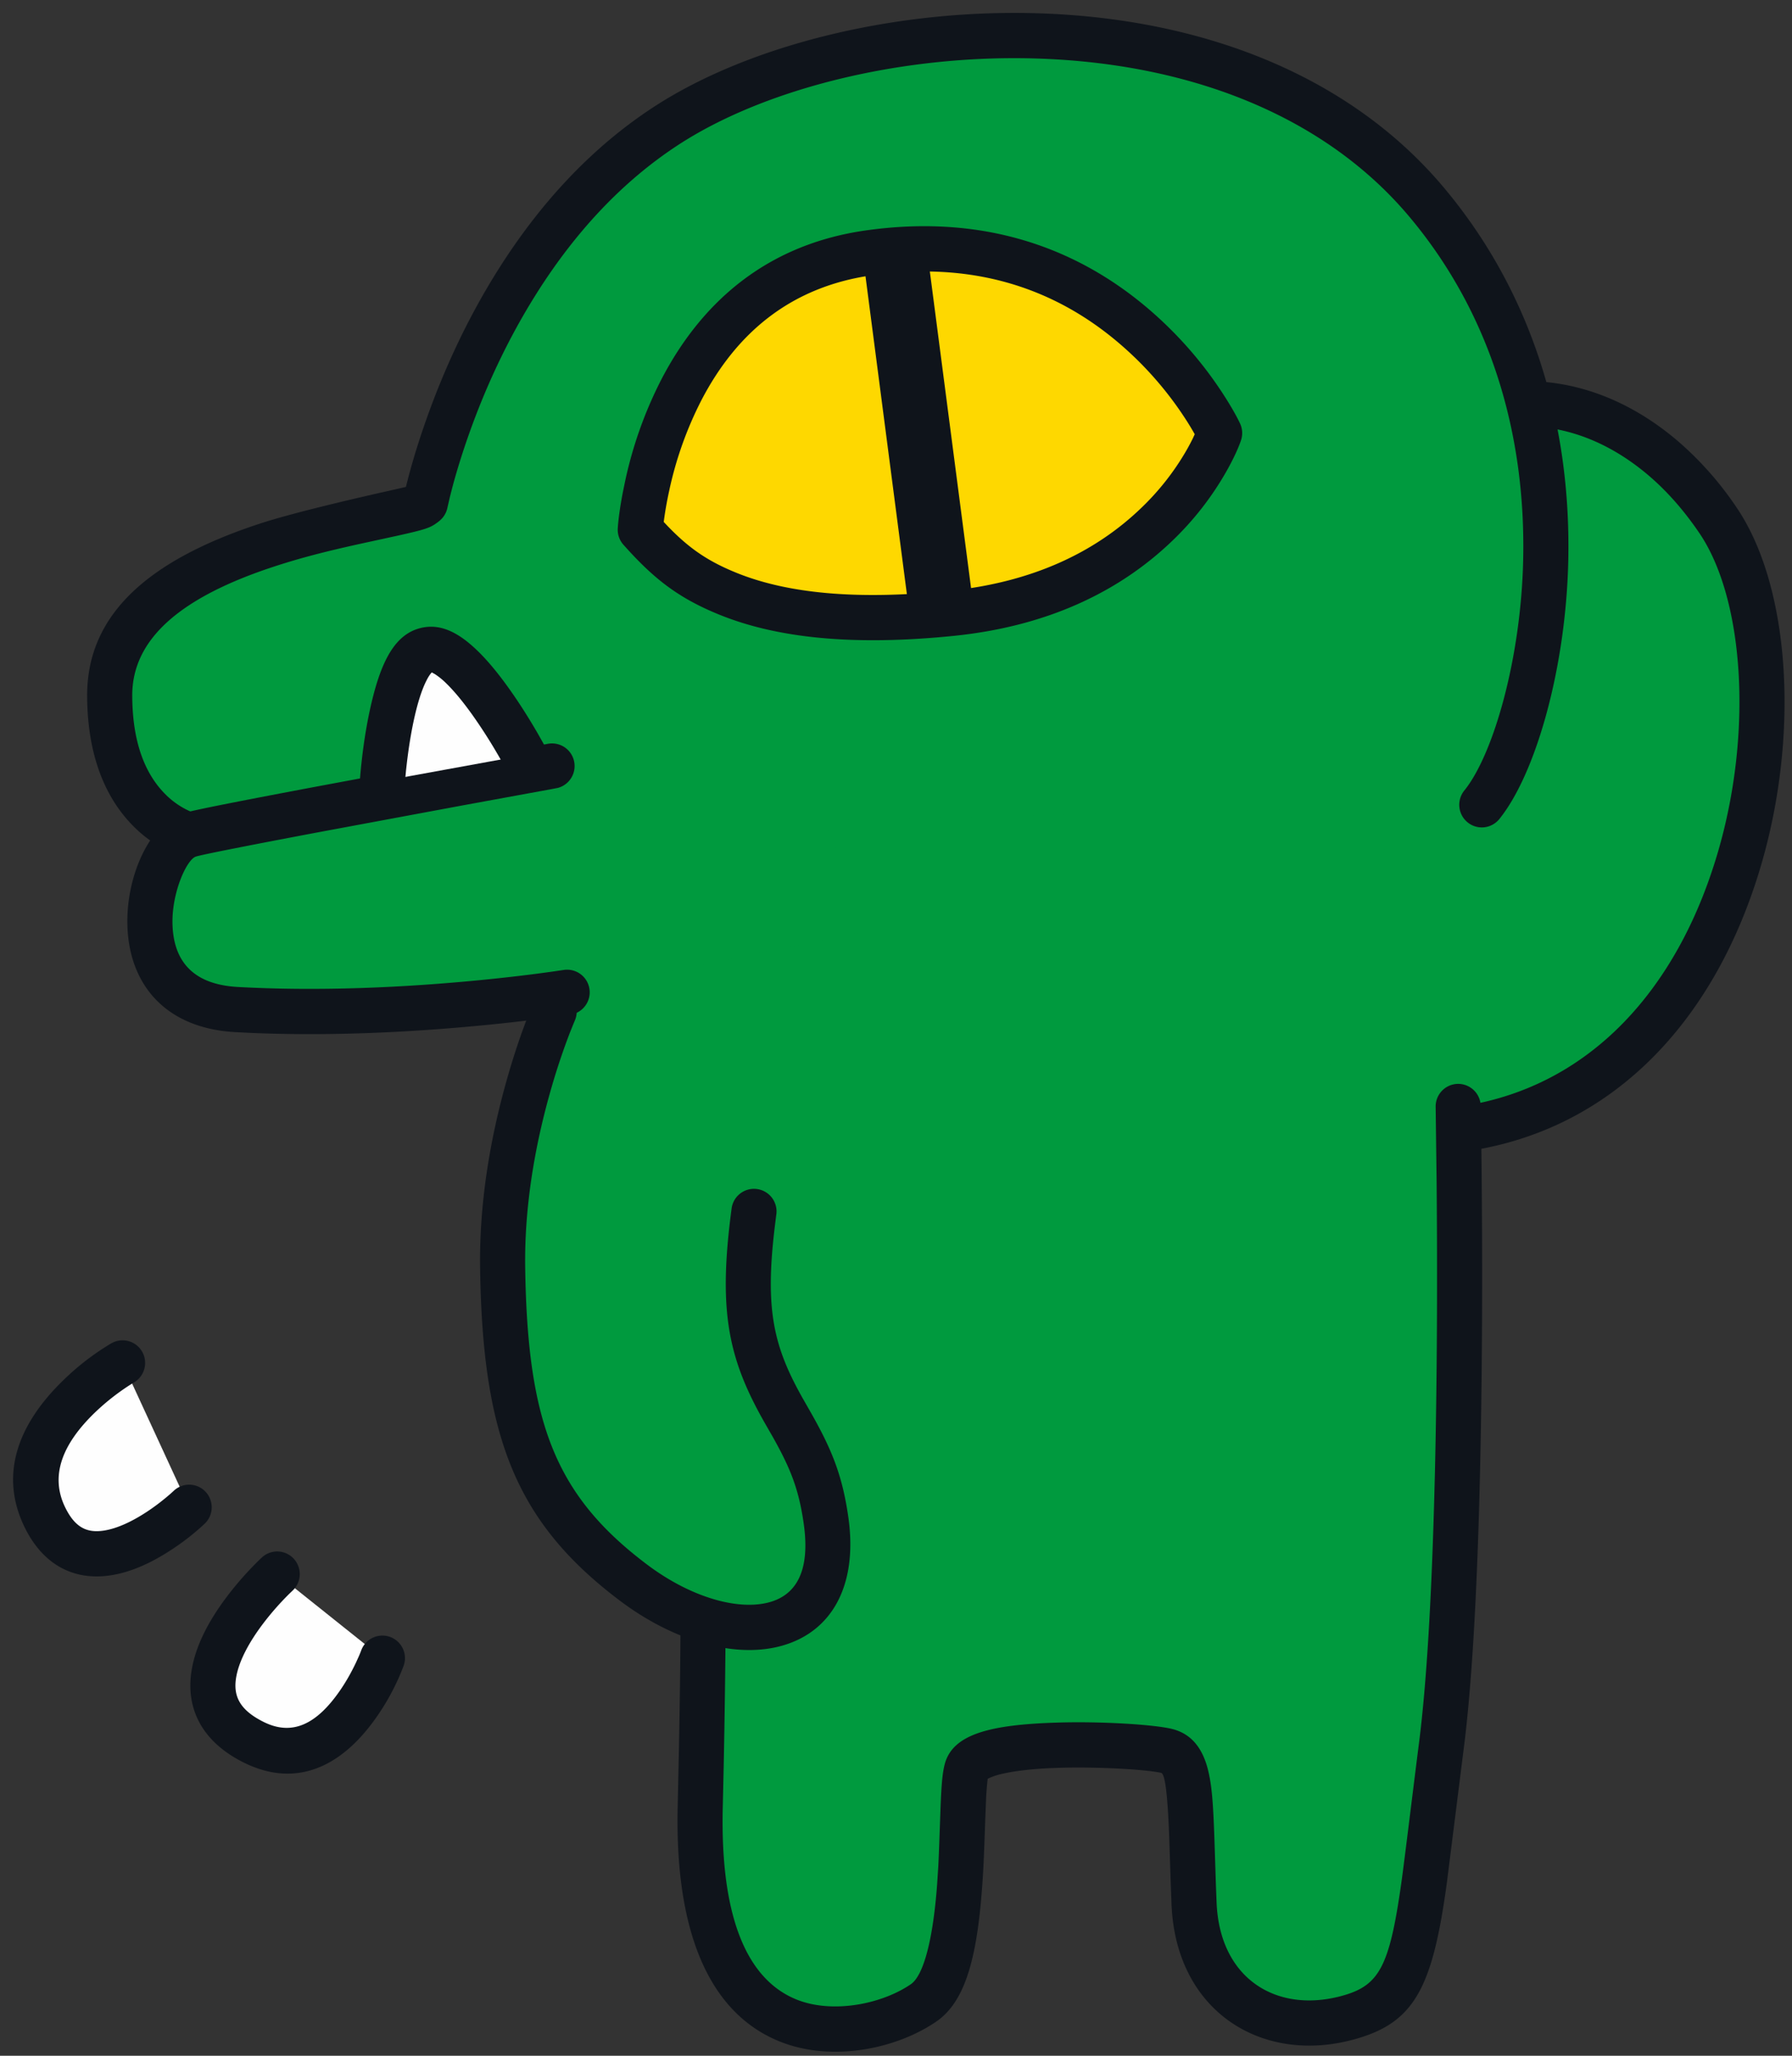 <svg xmlns="http://www.w3.org/2000/svg" width="68" height="78"><rect width="100%" height="100%" fill="#333333" stroke="none"/><g fill="none" fill-rule="evenodd"><path fill="#009A3E" d="M55.382 50.062 34.564 61.361 20.418 49.342V31.068l36.384-1.43z"/><path fill="#009A3E" d="M56.8 15.411s4.726-1.062 8.393 4.334c3.666 5.396 1.625 21.257-9.452 23.056l-6.097.858L56.8 15.411Z"/><path fill="#0F141B" fill-rule="nonzero" d="M56.962 14.517c2.029-.25 4.428.28 6.699 2.212A12.566 12.566 0 0 1 65.9 19.26c2.025 2.981 2.398 8.587.916 13.605-1.713 5.8-5.518 9.902-10.939 10.782a.858.858 0 0 1-.273-1.695c4.697-.762 8.03-4.356 9.571-9.575 1.349-4.565 1.01-9.648-.69-12.15-.597-.88-1.244-1.605-1.93-2.19-1.868-1.587-3.794-2.013-5.384-1.817l-.102.014-.082.014a.859.859 0 0 1-.374-1.675l.11-.022c.064-.012.145-.024.24-.035Z"/><path fill="#009A3E" d="M25.267 4.782C32.029.367 46.94-.859 54.11 7.644c7.17 8.503 4.237 20.277 2.118 22.893l-24.99.582 1.966 4.14L21.52 37.65s-6.275 1.002-12.549.654c-4.81-.266-3.34-6.132-1.792-6.622-.132-.034-2.995-.823-3.015-5.274-.027-6.01 11.366-6.623 11.978-7.317 0 0 1.917-9.603 9.126-14.309Z"/><path fill="#0F141B" fill-rule="nonzero" d="M24.8 4.063C28.44 1.687 34.077.306 39.568.51c6.245.233 11.697 2.43 15.196 6.578 3.376 4.005 4.868 8.99 4.745 14.23-.096 4.072-1.243 8.064-2.616 9.76a.854.854 0 0 1-1.203.124.86.86 0 0 1-.125-1.207c1.102-1.36 2.146-4.994 2.233-8.718.114-4.845-1.255-9.42-4.34-13.08-3.155-3.741-8.154-5.754-13.954-5.971-5.155-.193-10.444 1.103-13.77 3.275-2.119 1.383-3.9 3.301-5.368 5.625-1.126 1.782-2.005 3.696-2.663 5.611-.23.67-.417 1.291-.562 1.847l-.069.272-.093.402a.86.86 0 0 1-.304.505l-.057.046c-.282.21-.413.269-1.54.518l-1.41.307c-1.326.293-2.252.532-3.24.854-3.505 1.144-5.42 2.716-5.41 4.915.008 1.764.485 2.96 1.257 3.733a3.073 3.073 0 0 0 .98.666l.075.028.047.016a.859.859 0 0 1-.399 1.67 3.257 3.257 0 0 1-.65-.25 4.776 4.776 0 0 1-1.263-.915c-1.097-1.1-1.748-2.732-1.758-4.94-.014-3.127 2.374-5.139 6.39-6.489l.203-.067c1.06-.346 3-.809 4.317-1.111l1.185-.268.084-.328c.156-.596.354-1.258.6-1.97.698-2.034 1.632-4.068 2.835-5.972 1.593-2.519 3.54-4.617 5.88-6.144Z"/><path fill="#0F141B" fill-rule="nonzero" d="M21.79 28.912a.859.859 0 0 1-.617.982l-.227.044-3.386.62-5.555 1.034c-2.635.498-4.335.834-4.57.908-.353.112-.92 1.374-.89 2.555.035 1.387.751 2.251 2.338 2.383l.134.01c3.035.167 6.297.035 9.483-.288a67.768 67.768 0 0 0 1.873-.215l.604-.082.407-.06a.858.858 0 0 1 .269 1.696l-.556.08-.259.036c-.645.086-1.372.173-2.165.253-3.064.31-6.197.45-9.158.323l-.59-.03c-2.617-.144-4.032-1.78-4.091-4.062-.048-1.858.845-3.843 2.086-4.236l.12-.033c.545-.14 2.309-.485 5.127-1.015l3.713-.692 4.915-.902a.856.856 0 0 1 .995.691Z"/><path fill="#009A3E" d="M55.333 41.984s.326 16.843-.651 24.365c-.978 7.521-.827 9.491-3.586 10.22-2.525.666-5.622-.491-5.785-4.334-.163-3.843 0-5.56-1.06-5.805-1.058-.245-7.251-.572-7.577.736-.326 1.308.163 7.604-1.63 8.83-2.008 1.374-8.718 2.944-8.473-7.44.078-3.33.105-5.583.106-7.108"/><path fill="#0F141B" fill-rule="nonzero" d="M55.317 41.125a.857.857 0 0 1 .867.772l.005.106.026 1.784c.045 3.934.038 8.183-.056 12.177l-.019.75c-.102 3.834-.283 7.003-.556 9.31l-.676 5.375-.023.169c-.547 3.928-1.247 5.217-3.571 5.83-3.452.912-6.687-1.088-6.858-5.126l-.034-.907-.056-1.703c-.073-1.896-.186-2.368-.307-2.396-.54-.125-2.372-.236-3.846-.192l-.399.015c-.713.036-1.32.106-1.774.212a2.544 2.544 0 0 0-.52.17l-.04.02-.015.125a11.79 11.79 0 0 0-.05.71l-.03.754c-.052 1.493-.066 1.827-.119 2.549l-.034.423c-.213 2.418-.665 3.942-1.706 4.653-1.535 1.05-3.949 1.524-5.87.781-2.625-1.014-4.058-3.97-3.94-8.95l.046-2.16c.04-2.026.059-3.657.06-4.929 0-.474.383-.858.856-.858.472 0 .855.385.855.86l-.006 1.187a386.29 386.29 0 0 1-.101 5.94c-.102 4.326.997 6.594 2.844 7.308 1.345.52 3.188.159 4.292-.597.482-.33.842-1.679.998-3.785l.045-.693c.013-.255.025-.542.04-.963l.045-1.258c.035-.887.07-1.297.154-1.63.294-1.181 1.774-1.525 4.319-1.6 1.607-.048 3.571.071 4.281.235.749.174 1.182.717 1.394 1.553l.027.116c.122.549.17 1.155.216 2.457l.059 1.818.026.662c.121 2.869 2.255 4.188 4.712 3.54l.156-.044c1.289-.384 1.683-1.113 2.107-4.014l.05-.35c.104-.752.532-4.248.642-5.094.304-2.335.501-5.743.606-9.942l.01-.372c.085-3.61.098-7.433.066-11.041L54.478 42a.857.857 0 0 1 .839-.875Z"/><path fill="#009A3E" d="M21.03 38.378s-2.033 4.587-1.956 9.738c.082 5.507.928 8.895 4.97 11.937 3.585 2.698 7.984 2.362 7.299-2.38-.686-4.742-3.714-4.324-2.736-11.683"/><path fill="#0F141B" fill-rule="nonzero" d="M20.248 38.029a.854.854 0 0 1 1.129-.436.86.86 0 0 1 .434 1.133l-.074.178-.123.307-.089.236a26.042 26.042 0 0 0-.651 2.003c-.619 2.192-.977 4.456-.945 6.653.088 5.869 1.138 8.636 4.629 11.263 1.593 1.199 3.346 1.729 4.544 1.45 1.116-.258 1.656-1.21 1.394-3.02-.184-1.274-.486-2.057-1.173-3.278l-.257-.448c-1.427-2.482-1.827-4.28-1.307-8.193a.856.856 0 1 1 1.696.227l-.057.457c-.372 3.119-.055 4.516 1.069 6.507l.22.385c.87 1.514 1.271 2.499 1.502 4.097.382 2.64-.653 4.464-2.701 4.94-1.75.406-3.993-.273-5.957-1.75-3.978-2.994-5.218-6.26-5.313-12.611-.035-2.382.349-4.806 1.01-7.147.193-.684.398-1.318.605-1.893l.09-.243c.143-.386.257-.664.325-.817Z"/><path fill="#FED800" d="M24.296 20.098s.633-9.351 8.658-10.502c9.488-1.36 13.327 6.837 13.327 6.837s-2.032 6.007-10.164 6.838c-8.132.831-10.541-1.737-11.821-3.173"/><path fill="#0F141B" fill-rule="nonzero" d="M32.833 8.746c-3.607.518-6.138 2.579-7.734 5.646a15.58 15.58 0 0 0-1.377 3.863l-.064.307c-.13.645-.194 1.155-.216 1.478a.86.86 0 0 0 .216.63c1.128 1.266 2.057 2.014 3.66 2.661 2.18.88 5.068 1.184 8.886.794 3.52-.36 6.255-1.66 8.28-3.605a11.51 11.51 0 0 0 2.02-2.576c.309-.538.497-.968.587-1.235a.861.861 0 0 0-.035-.64l-.063-.13c-.13-.256-.34-.624-.634-1.071a14.985 14.985 0 0 0-2.119-2.549c-2.912-2.804-6.71-4.246-11.407-3.573Zm10.223 4.812c.745.718 1.37 1.488 1.875 2.256l.103.158c.099.155.187.303.266.44l.036.065-.08.172a8.076 8.076 0 0 1-.235.44 9.803 9.803 0 0 1-1.721 2.19c-1.753 1.685-4.134 2.818-7.27 3.138-3.559.364-6.172.089-8.074-.679l-.176-.073c-1.028-.437-1.699-.93-2.447-1.706l-.146-.155.006-.05c.045-.34.11-.72.2-1.131a13.886 13.886 0 0 1 1.222-3.436c1.358-2.61 3.444-4.309 6.46-4.74 4.142-.595 7.428.653 9.98 3.111Z"/><path fill="#0F141B" fill-rule="nonzero" d="M33.85 8.758a1.223 1.223 0 0 1 1.358.977l.013.08 1.672 12.842a1.223 1.223 0 0 1-2.41.397l-.014-.08-1.672-12.841a1.226 1.226 0 0 1 1.053-1.375Z"/><path fill="#FEFEFE" d="M14.511 29.637s.326-4.741 1.711-4.987c1.385-.245 3.667 4.006 3.667 4.006"/><path fill="#0F141B" fill-rule="nonzero" d="M16.073 23.805c.713-.126 1.372.23 2.06.899.392.382.792.871 1.2 1.446.328.46.641.95.932 1.439l.145.247.232.413a.86.86 0 0 1-.347 1.163.854.854 0 0 1-1.122-.285l-.125-.222a19.837 19.837 0 0 0-.184-.32l-.068-.116a19.646 19.646 0 0 0-.856-1.323c-.353-.497-.692-.911-.999-1.21a2.685 2.685 0 0 0-.433-.355l-.083-.047-.042-.02c-.056.059-.12.152-.185.277l-.04.08c-.17.35-.324.849-.454 1.45-.112.517-.2 1.077-.266 1.637l-.032.283-.04.432-.001.024a.857.857 0 1 1-1.707-.119l.019-.232.027-.282.034-.308c.072-.611.169-1.223.294-1.8.396-1.827.943-2.956 2.041-3.151Z"/><path fill="#FEFEFE" d="M4.652 51.713S.089 54.33 1.718 57.6c1.63 3.27 5.46-.409 5.46-.409"/><path fill="#0F141B" fill-rule="nonzero" d="M4.227 50.968a.854.854 0 0 1 1.167.319.86.86 0 0 1-.318 1.171l-.074.045a8.706 8.706 0 0 0-1.4 1.092c-1.253 1.209-1.717 2.42-1.118 3.62.37.743.816.961 1.47.857.483-.076 1.046-.333 1.627-.716.264-.174.512-.362.737-.55l.147-.125.121-.11a.853.853 0 0 1 1.21.026.86.86 0 0 1-.027 1.214 9.126 9.126 0 0 1-1.248.979c-.766.506-1.536.857-2.3.978-1.375.219-2.557-.358-3.268-1.784-1.008-2.023-.268-3.957 1.463-5.627a9.666 9.666 0 0 1 1.811-1.39Z"/><path fill="#FEFEFE" d="M10.518 59.725s-4.83 4.415-.896 6.378c3.159 1.575 4.89-3.189 4.89-3.189"/><path fill="#0F141B" fill-rule="nonzero" d="M9.942 59.09a.854.854 0 0 1 1.209.057.86.86 0 0 1-.057 1.213l-.093.089a10.61 10.61 0 0 0-1.021 1.16c-.523.692-.88 1.363-1.001 1.942-.162.775.096 1.32 1.024 1.783 1.085.541 2.003.09 2.876-1.159.239-.341.448-.712.624-1.082l.102-.224a4.39 4.39 0 0 0 .102-.249.855.855 0 1 1 1.608.588 8.798 8.798 0 0 1-1.035 1.953c-1.302 1.862-3.032 2.712-5.039 1.71-1.63-.813-2.257-2.138-1.937-3.672.182-.872.65-1.751 1.313-2.628.288-.381.595-.737.902-1.06l.192-.197c.096-.096.175-.172.231-.223Z"/></g></svg>